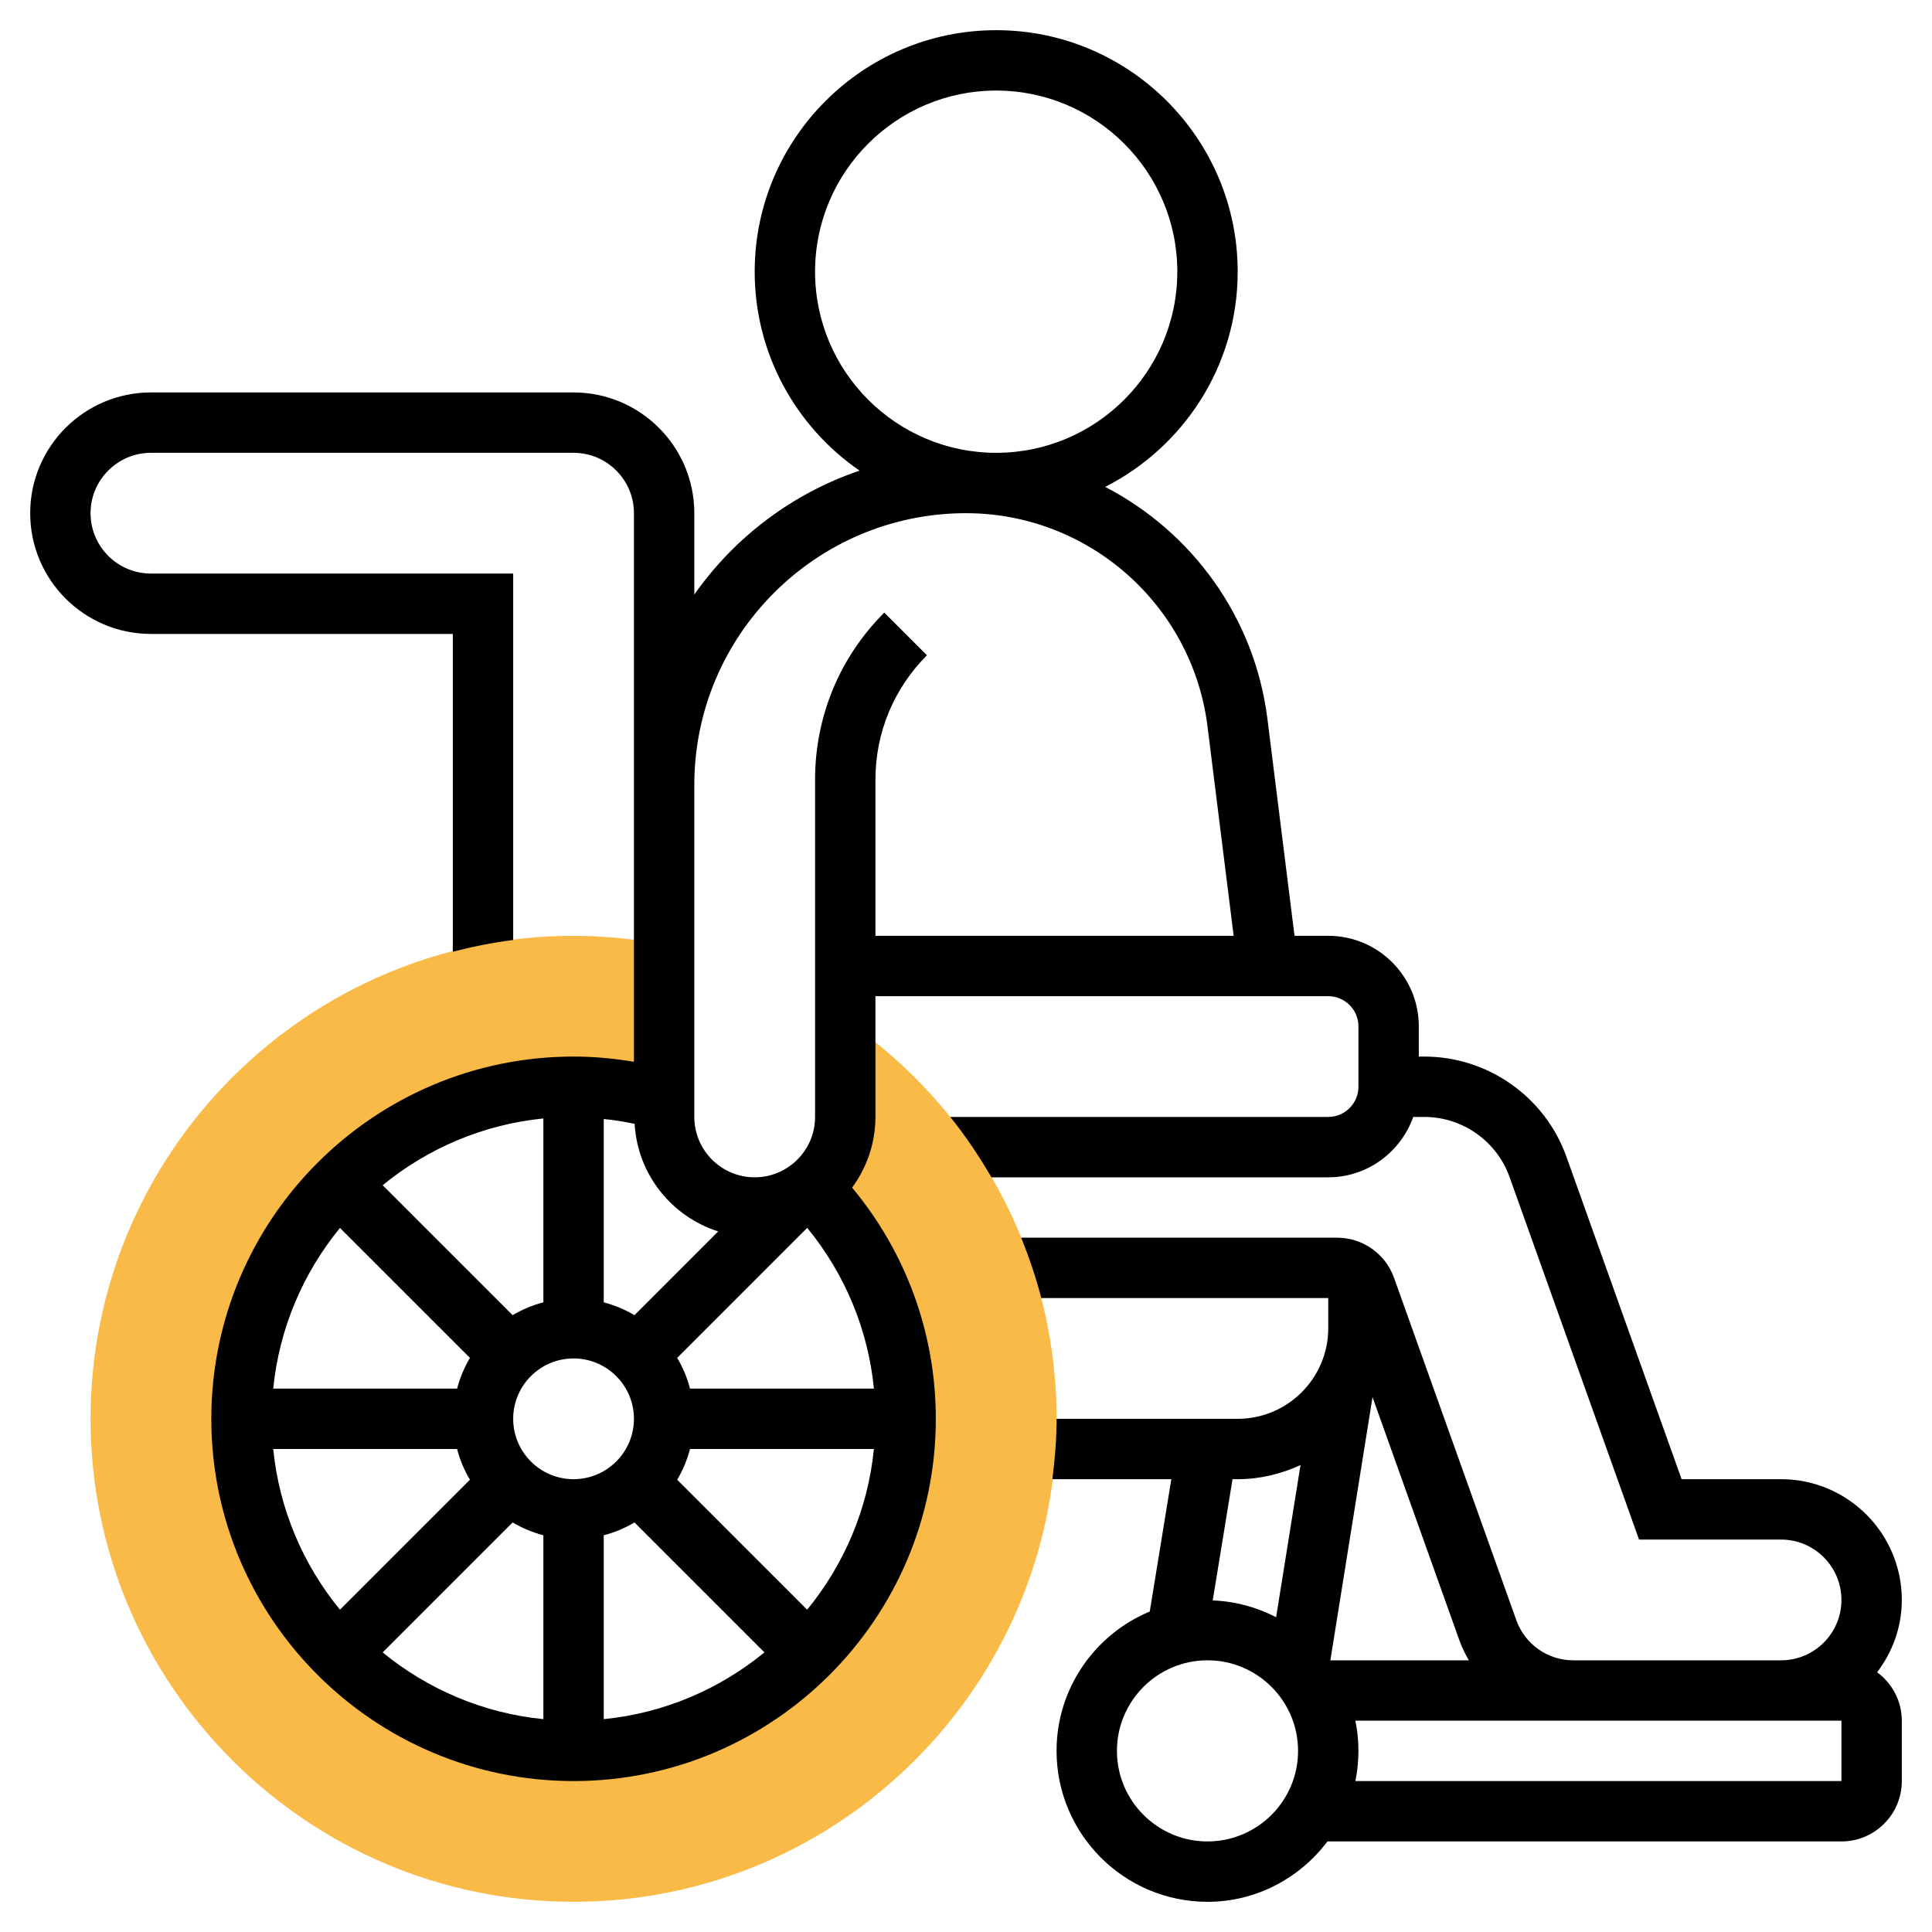 <svg width="72" height="72" viewBox="0 0 72 72" fill="none" xmlns="http://www.w3.org/2000/svg">
<path d="M31.5 38.005V41.625C31.5 42.689 30.997 43.627 30.228 44.245C32.403 46.477 33.75 49.52 33.75 52.875C33.75 59.698 28.198 65.25 21.375 65.25C14.552 65.25 9 59.698 9 52.875C9 46.052 14.552 40.5 21.375 40.5C22.546 40.5 23.676 40.674 24.75 40.979V35.202C23.655 34.994 22.529 34.875 21.375 34.875C11.45 34.875 3.375 42.95 3.375 52.875C3.375 62.8 11.45 70.875 21.375 70.875C31.3 70.875 39.375 62.8 39.375 52.875C39.375 46.702 36.25 41.248 31.5 38.005Z" fill="#F9BA48"/>
<path d="M69.956 62.321C70.525 61.567 70.875 60.64 70.875 59.625C70.875 57.143 68.857 55.125 66.375 55.125H62.668L58.376 43.108C57.579 40.875 55.45 39.375 53.079 39.375H52.875V38.25C52.875 36.389 51.361 34.875 49.5 34.875H48.243L47.233 26.791C46.757 22.984 44.408 19.815 41.187 18.145C44.112 16.658 46.125 13.625 46.125 10.125C46.125 5.163 42.087 1.125 37.125 1.125C32.163 1.125 28.125 5.163 28.125 10.125C28.125 13.198 29.675 15.914 32.033 17.539C29.521 18.392 27.372 20.026 25.875 22.157V19.125C25.875 16.643 23.857 14.625 21.375 14.625H5.625C3.143 14.625 1.125 16.643 1.125 19.125C1.125 21.607 3.143 23.625 5.625 23.625H16.875V35.468C17.61 35.278 18.358 35.128 19.125 35.031V21.375H5.625C4.384 21.375 3.375 20.366 3.375 19.125C3.375 17.884 4.384 16.875 5.625 16.875H21.375C22.616 16.875 23.625 17.884 23.625 19.125V29.25V35.039V39.57C22.884 39.446 22.132 39.375 21.375 39.375C13.931 39.375 7.875 45.431 7.875 52.875C7.875 60.319 13.931 66.375 21.375 66.375C28.819 66.375 34.875 60.319 34.875 52.875C34.875 49.697 33.769 46.678 31.756 44.259C32.297 43.517 32.625 42.612 32.625 41.625V37.125H49.5C50.12 37.125 50.625 37.63 50.625 38.25V40.5C50.625 41.12 50.12 41.625 49.5 41.625H35.412C35.98 42.331 36.489 43.086 36.947 43.875H49.5C50.965 43.875 52.202 42.931 52.668 41.625H53.079C54.502 41.625 55.779 42.525 56.257 43.865L61.082 57.375H66.375C67.616 57.375 68.625 58.384 68.625 59.625C68.625 60.866 67.616 61.875 66.375 61.875H58.628C57.68 61.875 56.828 61.275 56.51 60.381L51.951 47.618C51.632 46.725 50.78 46.125 49.832 46.125H38.055C38.351 46.853 38.604 47.603 38.805 48.375H49.5V49.5C49.5 51.361 47.986 52.875 46.125 52.875H39.375C39.375 53.639 39.312 54.386 39.219 55.125H43.652L42.848 60.057C40.812 60.904 39.375 62.911 39.375 65.25C39.375 68.352 41.898 70.875 45 70.875C46.83 70.875 48.444 69.983 49.471 68.625H68.625C69.866 68.625 70.875 67.616 70.875 66.375V64.125C70.875 63.384 70.51 62.73 69.956 62.321ZM30.375 10.125C30.375 6.402 33.402 3.375 37.125 3.375C40.848 3.375 43.875 6.402 43.875 10.125C43.875 13.848 40.848 16.875 37.125 16.875C33.402 16.875 30.375 13.848 30.375 10.125ZM23.625 52.875C23.625 54.116 22.616 55.125 21.375 55.125C20.134 55.125 19.125 54.116 19.125 52.875C19.125 51.634 20.134 50.625 21.375 50.625C22.616 50.625 23.625 51.634 23.625 52.875ZM20.25 48.535C19.842 48.641 19.458 48.803 19.104 49.013L14.261 44.17C15.928 42.805 17.991 41.907 20.25 41.682V48.535ZM17.513 50.604C17.304 50.959 17.142 51.342 17.035 51.75H10.182C10.407 49.491 11.305 47.428 12.67 45.761L17.513 50.604ZM17.035 54C17.14 54.408 17.302 54.792 17.513 55.146L12.67 59.989C11.304 58.322 10.407 56.259 10.182 54H17.035ZM19.104 56.737C19.459 56.946 19.842 57.108 20.25 57.215V64.068C17.991 63.843 15.928 62.945 14.261 61.58L19.104 56.737ZM22.5 57.215C22.908 57.109 23.292 56.947 23.646 56.737L28.489 61.58C26.822 62.945 24.759 63.843 22.5 64.068V57.215ZM25.237 55.146C25.446 54.791 25.608 54.408 25.715 54H32.568C32.343 56.259 31.445 58.322 30.08 59.989L25.237 55.146ZM25.715 51.75C25.61 51.342 25.448 50.958 25.237 50.604L30.082 45.758C31.489 47.474 32.35 49.545 32.569 51.75H25.715ZM23.646 49.013C23.291 48.804 22.908 48.642 22.5 48.535V41.702C22.888 41.74 23.271 41.804 23.651 41.883C23.76 43.773 25.031 45.337 26.766 45.892L23.646 49.013ZM32.955 22.83C31.291 24.492 30.375 26.704 30.375 29.058V41.625C30.375 42.866 29.366 43.875 28.125 43.875C26.884 43.875 25.875 42.866 25.875 41.625V36.319V29.25C25.875 23.668 30.418 19.125 36 19.125C40.565 19.125 44.434 22.541 45 27.07L45.975 34.875H32.625V29.058C32.625 27.306 33.307 25.659 34.545 24.42L32.955 22.83ZM45 68.625C43.139 68.625 41.625 67.111 41.625 65.25C41.625 63.389 43.139 61.875 45 61.875C46.861 61.875 48.375 63.389 48.375 65.25C48.375 67.111 46.861 68.625 45 68.625ZM47.557 60.269C46.842 59.9 46.046 59.675 45.195 59.644L45.933 55.125H46.125C46.963 55.125 47.751 54.928 48.466 54.599L47.557 60.269ZM51.15 52.067L54.39 61.138C54.484 61.398 54.604 61.642 54.74 61.875H49.579L51.15 52.067ZM68.625 66.375H50.511C50.586 66.012 50.625 65.635 50.625 65.25C50.625 64.865 50.586 64.488 50.511 64.125H58.628H66.375H68.625V66.375Z" fill="black"/>
</svg>
